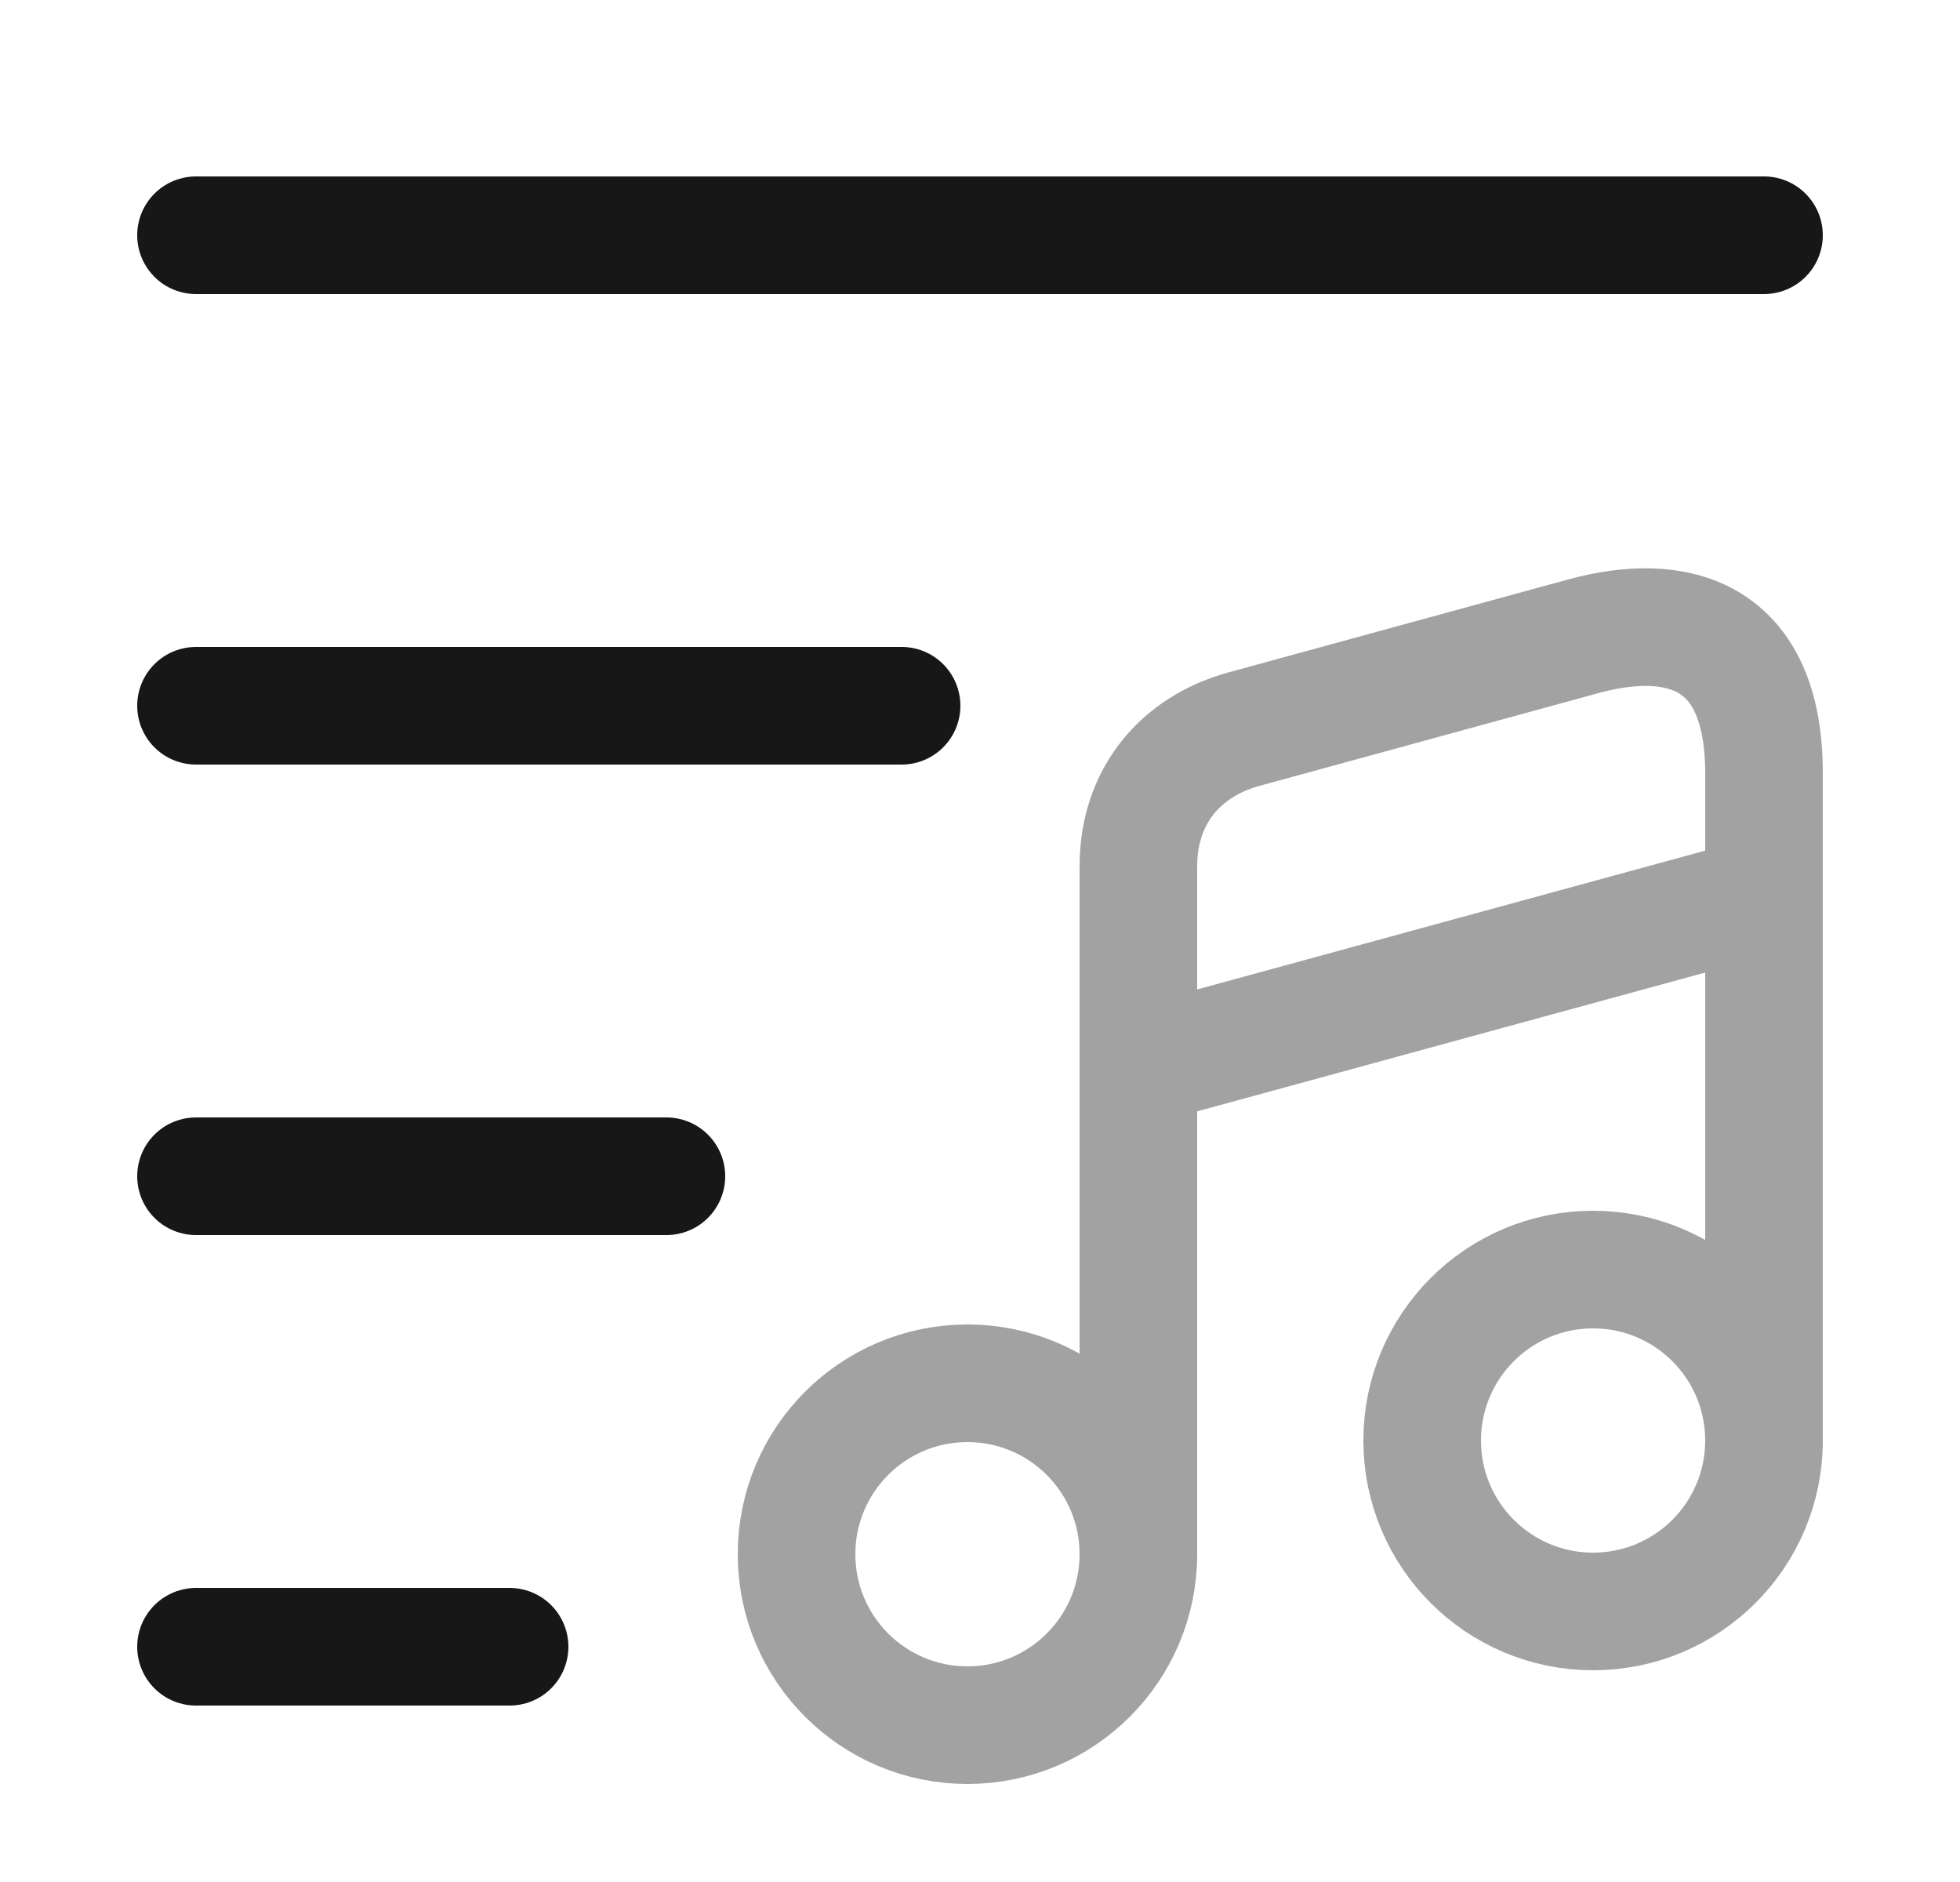 <svg width="25" height="24" viewBox="0 0 25 24" fill="none" xmlns="http://www.w3.org/2000/svg">
<path d="M2.5 3H22.5" stroke="#171717" stroke-width="1.5" stroke-miterlimit="10" stroke-linecap="round" stroke-linejoin="round"/>
<path d="M2.5 9H11.5" stroke="#171717" stroke-width="1.5" stroke-miterlimit="10" stroke-linecap="round" stroke-linejoin="round"/>
<path d="M2.5 15H8.5" stroke="#171717" stroke-width="1.5" stroke-miterlimit="10" stroke-linecap="round" stroke-linejoin="round"/>
<path d="M2.5 21H6.5" stroke="#171717" stroke-width="1.5" stroke-miterlimit="10" stroke-linecap="round" stroke-linejoin="round"/>
<g opacity="0.4">
<path d="M12.34 22C13.544 22 14.52 21.024 14.52 19.82C14.52 18.616 13.544 17.64 12.34 17.64C11.136 17.64 10.16 18.616 10.16 19.82C10.16 21.024 11.136 22 12.34 22Z" stroke="#171717" stroke-width="1.5" stroke-linecap="round" stroke-linejoin="round"/>
<path d="M22.5 18.37V9.86C22.5 8.05 21.36 7.8 20.21 8.11L15.86 9.3C15.07 9.52 14.52 10.14 14.52 11.05V12.57V13.59V19.82" stroke="#171717" stroke-width="1.5" stroke-linecap="round" stroke-linejoin="round"/>
<path d="M20.32 20.55C21.524 20.55 22.5 19.574 22.5 18.37C22.5 17.166 21.524 16.19 20.32 16.19C19.116 16.19 18.14 17.166 18.14 18.37C18.14 19.574 19.116 20.55 20.32 20.55Z" stroke="#171717" stroke-width="1.5" stroke-linecap="round" stroke-linejoin="round"/>
<path d="M14.52 13.6L22.5 11.42" stroke="#171717" stroke-width="1.5" stroke-linecap="round" stroke-linejoin="round"/>
</g>
</svg>

